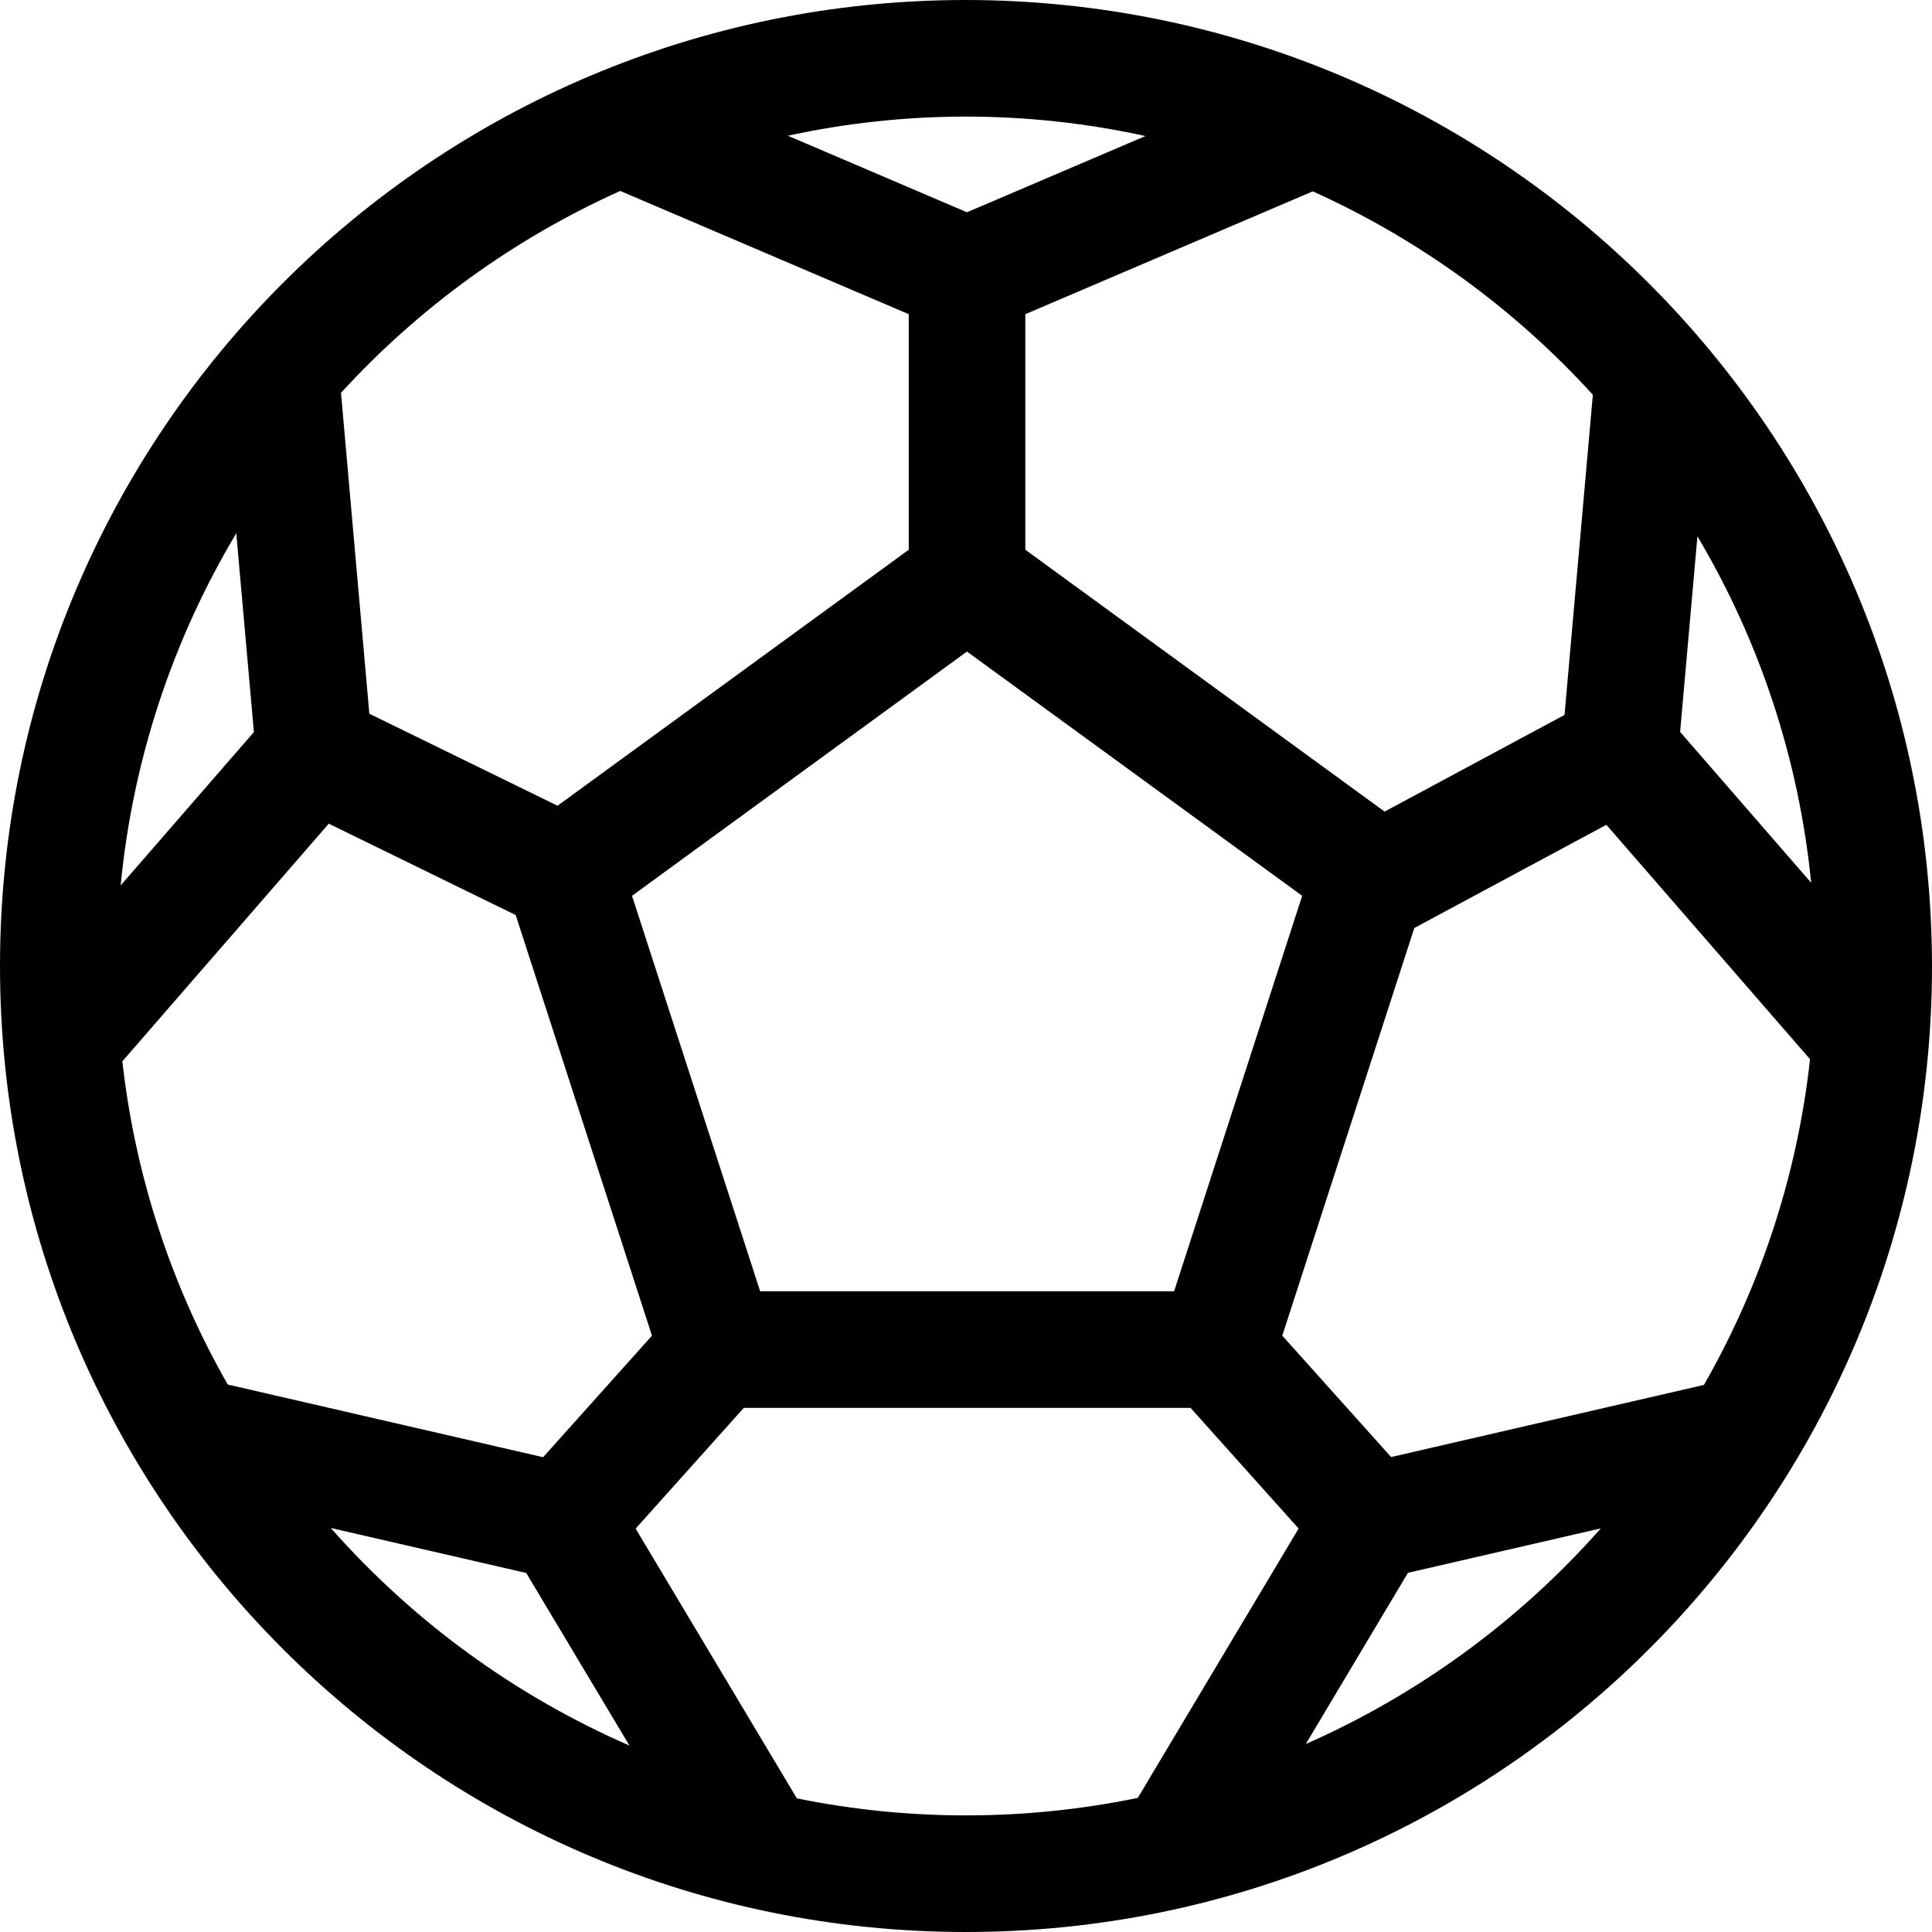 <svg width="24" height="24" viewBox="0 0 24 24" fill="none" xmlns="http://www.w3.org/2000/svg">
<path fill-rule="evenodd" clip-rule="evenodd" d="M0 12C0 5.373 5.373 0 12 0C18.624 0.007 23.993 5.376 24 12C24 18.627 18.627 24 12 24C5.373 24 0 18.627 0 12ZM17.281 18.1L21.167 17.204C21.879 15.96 22.328 14.583 22.485 13.158L19.955 10.246L17.569 11.528L15.929 16.592L17.281 18.1ZM6.747 18.102L2.829 17.199C2.124 15.964 1.678 14.598 1.52 13.184L4.084 10.232L6.406 11.367L8.099 16.592L6.747 18.102ZM1.499 10.999L3.154 9.094L2.935 6.625C2.138 7.959 1.647 9.453 1.499 10.999ZM9.443 16.041L7.851 11.128L12.012 8.094L16.176 11.128L14.585 16.041H9.443ZM21.086 6.662L20.871 9.092L22.499 10.966C22.348 9.445 21.866 7.976 21.086 6.662ZM19.787 4.904L19.435 8.881L17.2 10.082L12.737 6.829V3.903L16.308 2.377C17.628 2.973 18.812 3.833 19.787 4.904ZM12.012 2.637L14.229 1.69C12.766 1.369 11.251 1.368 9.787 1.686L12.012 2.637ZM7.705 2.372L11.289 3.903V6.829L6.926 10.009L4.588 8.866L4.236 4.88C5.209 3.816 6.39 2.963 7.705 2.372V2.372ZM6.537 19.54L4.109 18.981C5.133 20.142 6.4 21.065 7.819 21.684L6.537 19.54ZM9.899 22.34L7.896 18.989L9.24 17.489H14.789L16.132 18.988L14.134 22.334C12.737 22.622 11.296 22.624 9.899 22.34L9.899 22.34ZM17.49 19.538L16.221 21.665V21.665C17.622 21.047 18.872 20.134 19.886 18.986L17.49 19.538Z" fill="black"/>
</svg>
